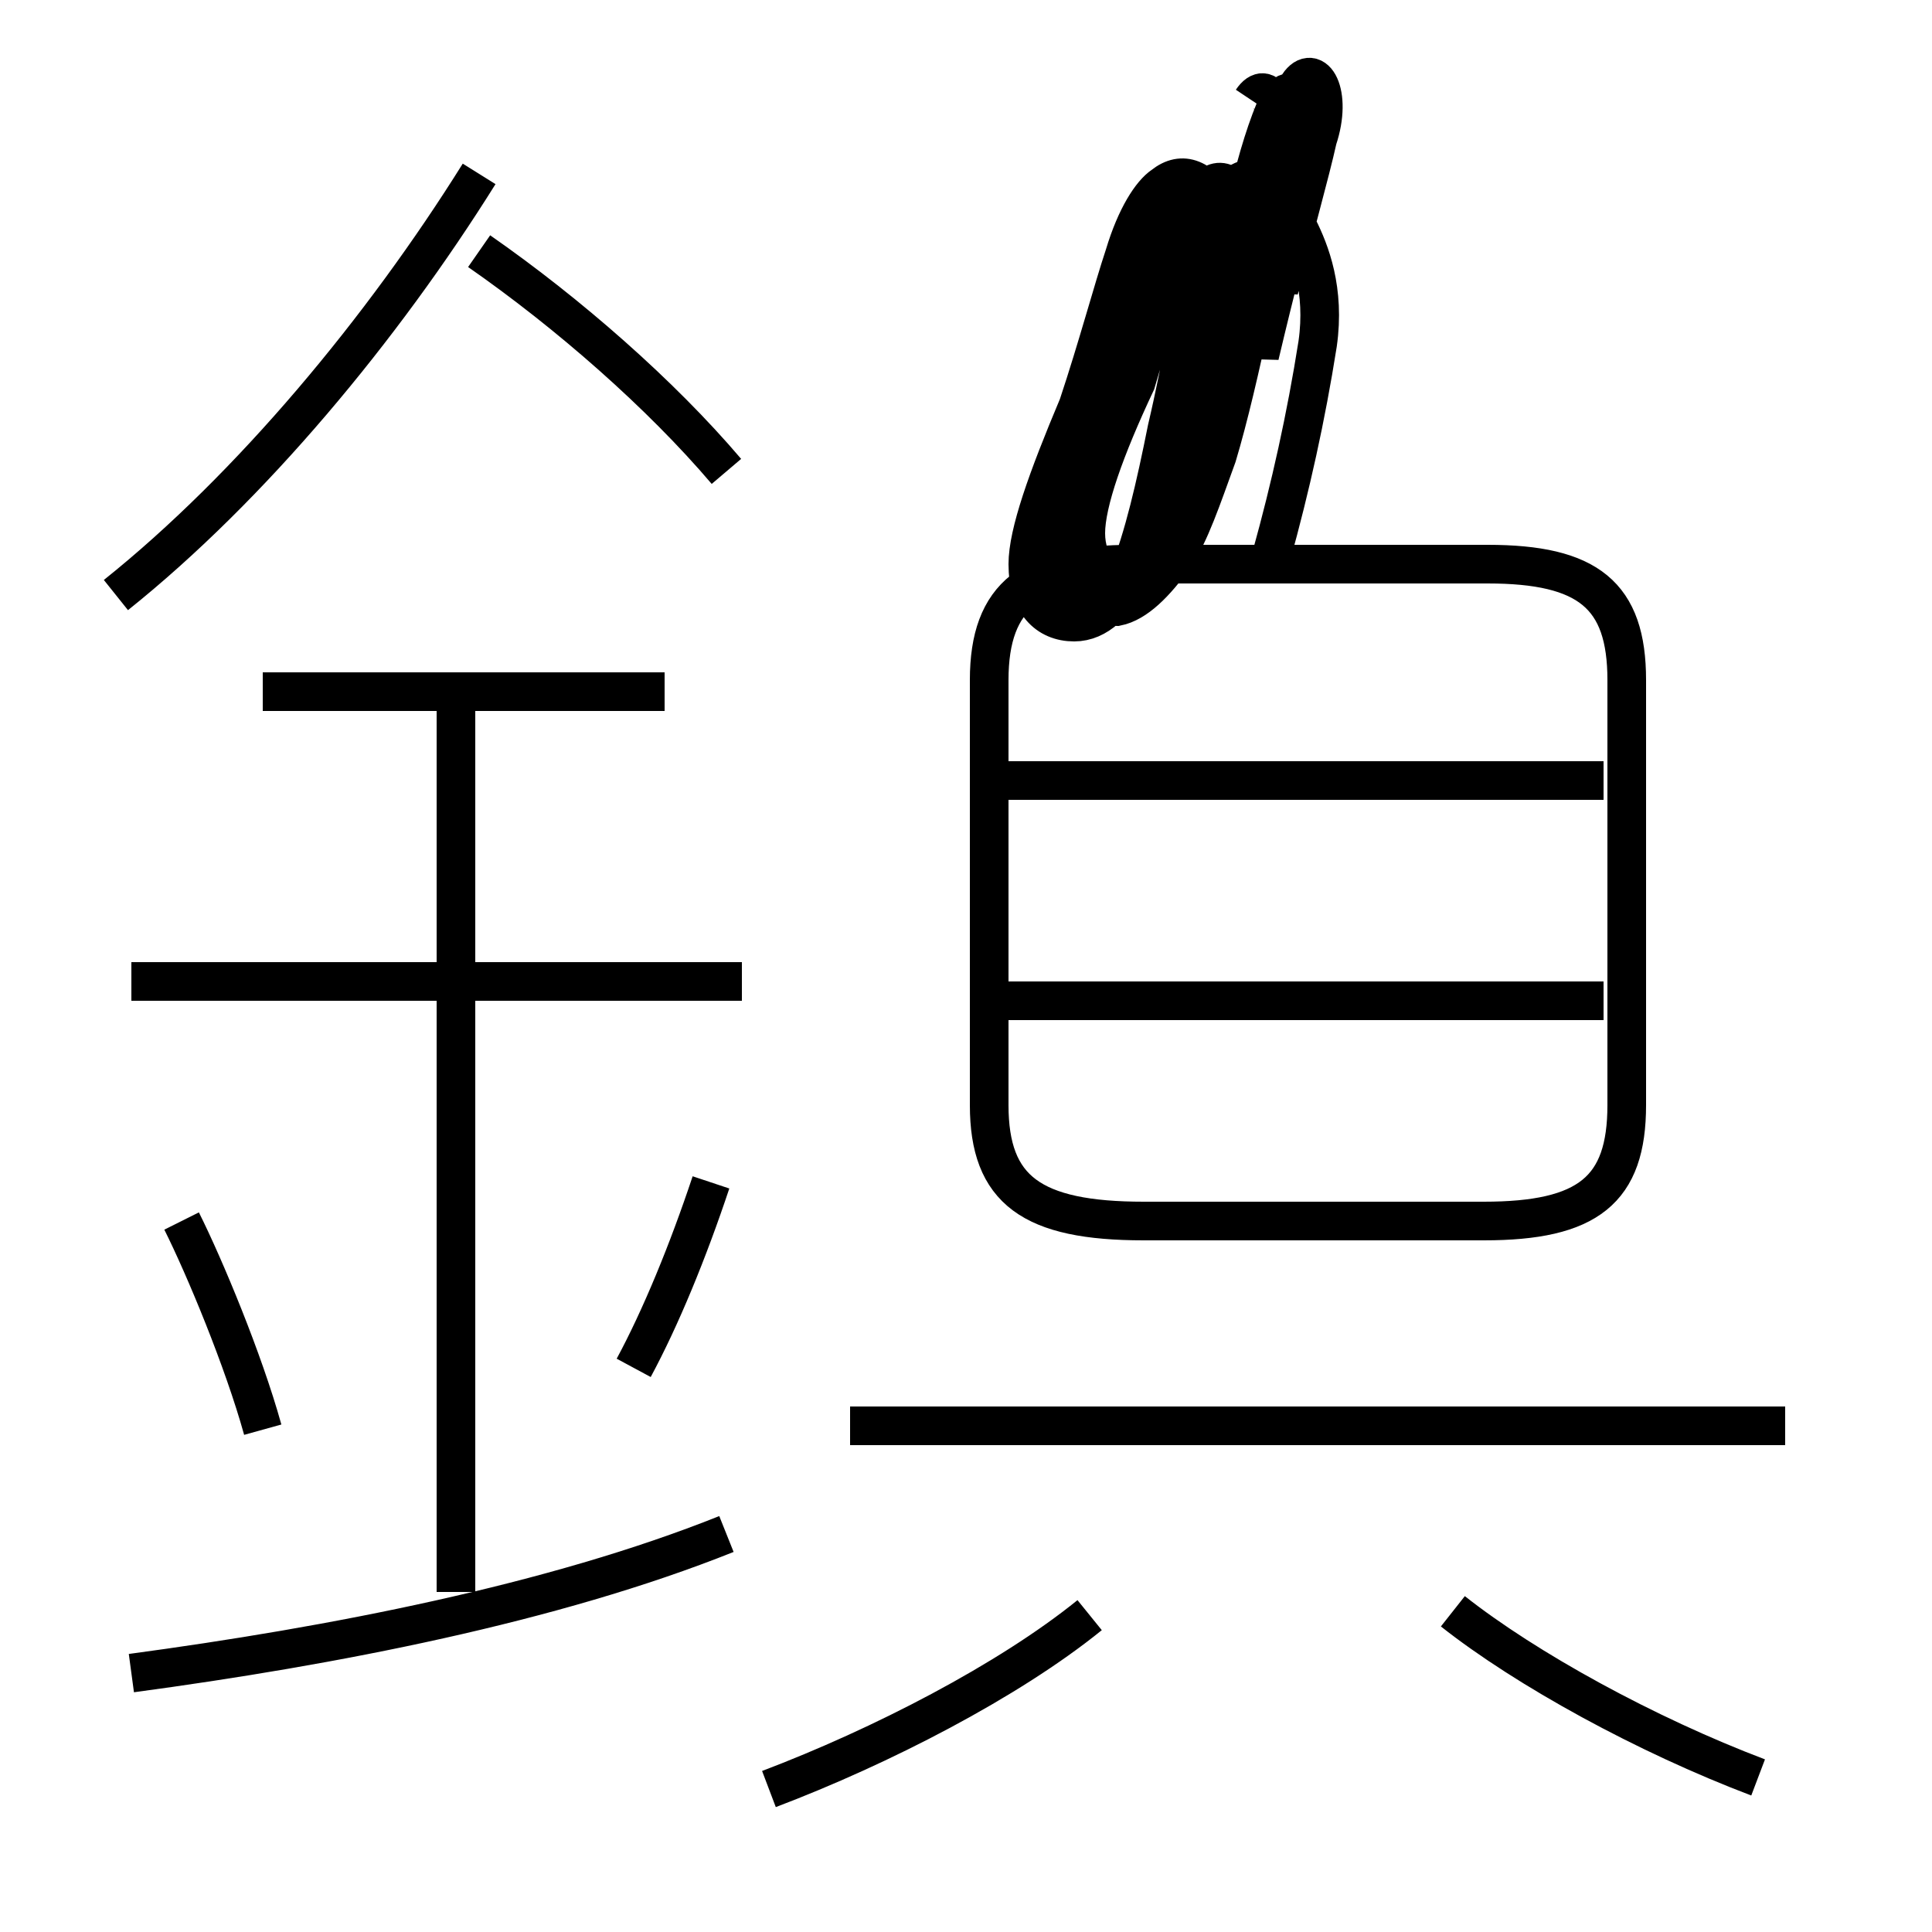<?xml version='1.0' encoding='utf8'?>
<svg viewBox="0.0 -6.0 50.0 50.0" version="1.1" xmlns="http://www.w3.org/2000/svg">
<rect x="0.0" y="-6.0" width="50.0" height="50.0" fill="#808080" stroke="none"/>
<rect x="-1000" y="-1000" width="2000" height="2000" stroke="white" fill="white"/>
<g style="fill:white;stroke:#000000;  stroke-width:1">
<path d="M 29.6 -12.4 L 38.4 -12.4 C 41.1 -12.4 42.1 -13.2 42.1 -15.4 L 42.1 -26.4 C 42.1 -28.6 41.1 -29.4 38.5 -29.4 L 29.3 -29.4 C 26.7 -29.4 25.6 -28.6 25.6 -26.4 L 25.6 -15.4 C 25.6 -13.2 26.7 -12.4 29.6 -12.4 Z M 3.4 -0.7 C 8.6 -1.4 14.3 -2.5 18.8 -4.3 M 6.8 -7.0 C 6.3 -8.8 5.3 -11.2 4.7 -12.4 M 11.8 -2.8 L 11.8 -26.1 M 19.9 2.3 C 22.8 1.2 26.1 -0.5 28.2 -2.2 M 16.4 -8.6 C 17.1 -9.9 17.8 -11.6 18.4 -13.4 M 19.2 -18.6 L 3.4 -18.6 M 17.2 -26.1 L 6.8 -26.1 M 45.5 2.0 C 42.6 0.9 39.5 -0.8 37.6 -2.3 M 46.2 -7.1 L 22.0 -7.1 M 3.0 -28.6 C 6.5 -31.4 9.9 -35.5 12.4 -39.5 M 41.5 -18.1 L 26.1 -18.1 M 18.8 -31.8 C 17.1 -33.8 14.7 -35.9 12.4 -37.5 M 41.5 -23.8 L 26.1 -23.8 M 32.9 -29.6 C 33.4 -31.4 33.8 -33.2 34.1 -35.1 C 34.3 -36.5 33.9 -37.5 33.6 -38.1 C 33.4 -38.9 33.0 -39.4 32.5 -39.4 C 32.0 -39.4 31.4 -38.9 31.2 -37.6 C 30.9 -36.5 30.6 -34.6 30.2 -32.9 C 29.9 -31.4 29.6 -30.1 29.2 -29.1 C 28.9 -28.4 28.4 -27.9 27.8 -27.9 C 27.1 -27.9 26.6 -28.4 26.6 -29.4 C 26.6 -30.2 27.1 -31.6 27.9 -33.5 C 28.4 -35.0 28.8 -36.5 29.1 -37.4 C 29.4 -38.4 29.8 -39.0 30.1 -39.2 C 30.6 -39.6 31.1 -39.4 31.6 -38.6 C 32.0 -37.8 32.3 -36.5 32.6 -34.8 C 33.0 -36.5 33.4 -38.0 33.6 -38.9 C 34.0 -40.1 33.5 -40.9 33.1 -40.2 C 32.5 -39.0 32.1 -37.0 31.6 -34.4 C 31.2 -32.9 30.9 -31.6 30.6 -30.6 C 30.2 -29.6 29.8 -28.9 29.3 -28.8 C 28.6 -28.8 28.1 -29.4 28.1 -30.2 C 28.1 -31.0 28.6 -32.4 29.4 -34.1 C 29.9 -35.8 30.3 -37.1 30.6 -38.0 C 31.0 -39.0 31.4 -39.5 31.8 -39.2 C 32.2 -39.0 32.8 -38.1 33.1 -36.5 C 33.5 -38.1 33.9 -39.5 34.1 -40.4 C 34.5 -41.6 34.0 -42.4 33.6 -41.8 C 33.1 -40.5 32.8 -38.5 32.4 -35.9 C 32.1 -34.5 31.8 -33.2 31.5 -32.2 C 31.1 -31.1 30.8 -30.2 30.4 -29.6 C 29.9 -28.9 29.4 -28.4 28.9 -28.3 C 28.1 -28.3 27.6 -28.9 27.6 -29.8 C 27.6 -30.6 28.1 -32.0 28.9 -33.8 C 29.4 -35.3 29.8 -36.6 30.1 -37.5 C 30.4 -38.4 30.8 -39.0 31.1 -38.8 C 31.6 -38.5 32.1 -37.6 32.5 -36.0 C 33.0 -37.6 33.4 -39.0 33.6 -40.0 C 34.0 -41.2 33.5 -42.0 33.1 -41.4 C 32.5 -40.1 32.1 -38.1 31.6 -35.5 C 31.4 -34.2 31.1 -33.0 30.8 -32.0 C 30.4 -30.9 30.1 -30.1 29.7 -29.4 C 29.1 -28.6 28.6 -28.1 28.1 -28.1 C 27.4 -28.1 26.9 -28.6 26.9 -29.6 C 26.9 -30.4 27.4 -31.9 28.1 -33.6 C 28.6 -35.0 29.0 -36.4 29.4 -37.3 C 29.7 -38.3 30.1 -38.9 30.4 -38.7 C 30.9 -38.5 31.4 -37.6 31.8 -36.0 C 32.2 -37.6 32.6 -39.0 32.9 -40.0 C 33.2 -41.2 32.8 -42.0 32.4 -41.4 C 31" transform="translate(0.0, 38.0)" />
</g>
</svg>